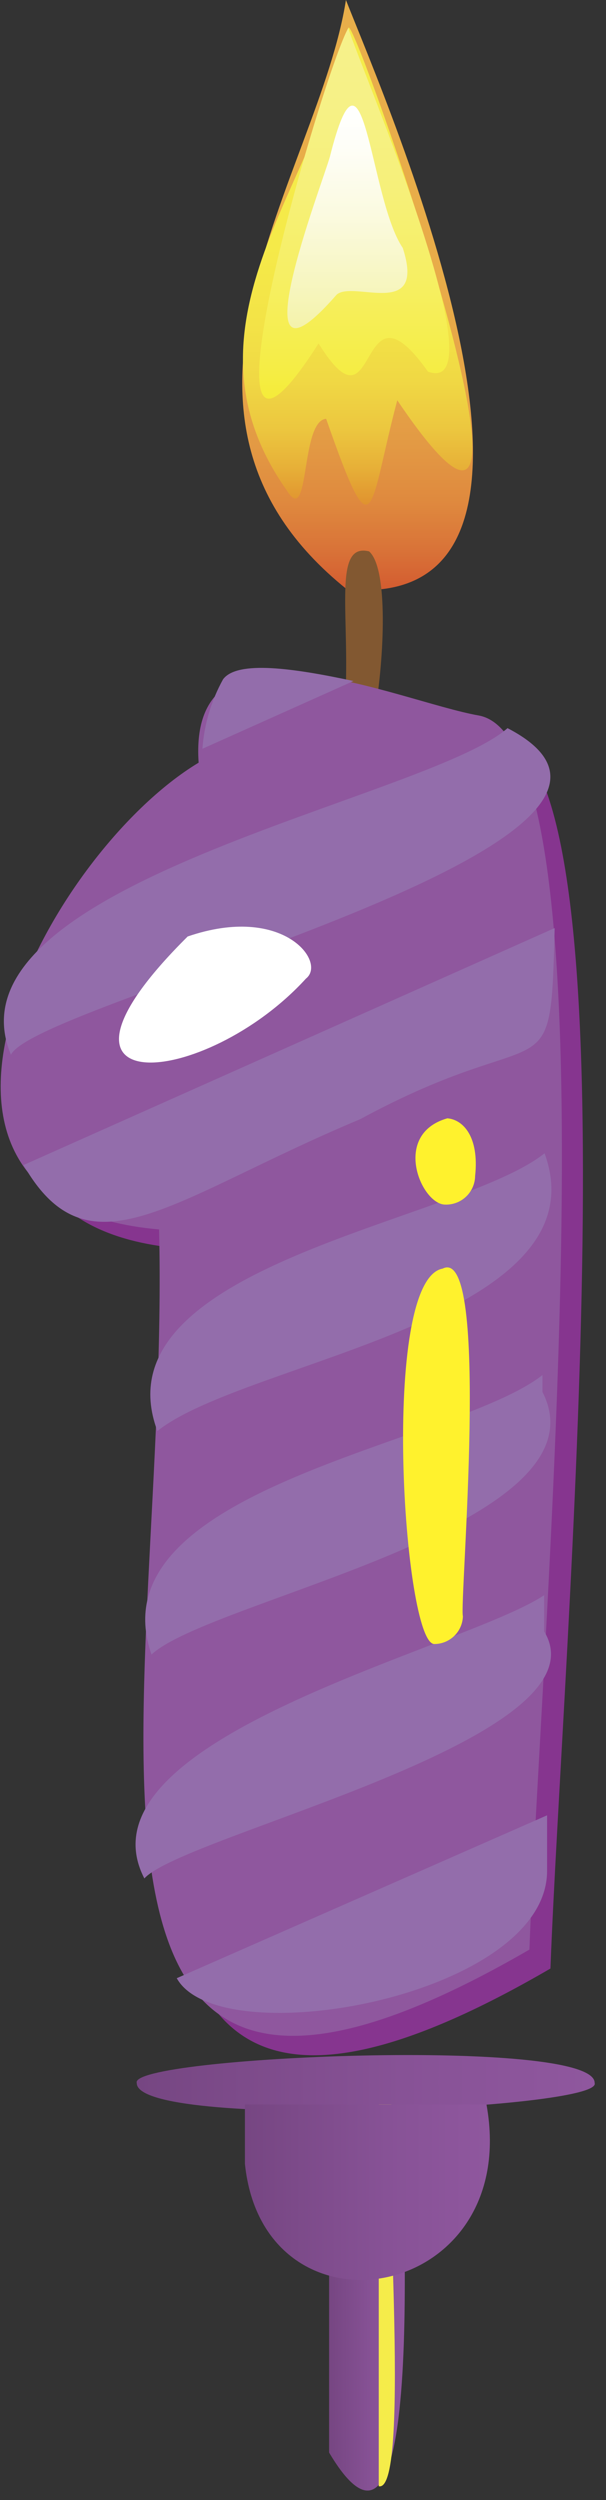 <svg width="32" height="132" viewBox="0 0 32 132" fill="none" xmlns="http://www.w3.org/2000/svg">
<rect x="0" y="0" width="32" height="132" fill="#333333" stroke="none"/>
<path d="M18.267 0C16.844 9.156 6.667 21.756 18.311 31.111C32.178 32.422 20.444 5.533 18.267 0Z" fill="url(#paint0_linear_1_1260)"/>
<path d="M18.4 1.467C17.178 9.311 8.867 17.022 15.156 25.911C16.378 27.867 15.844 22.222 17.222 22.111C19.8 29.489 19.444 26.911 20.978 21.133C31.111 36.133 18.667 0.622 18.4 1.467V1.467Z" fill="url(#paint1_linear_1_1260)"/>
<path d="M18.4 1.467C17.089 3.689 9.511 29.6 16.822 18.133C20.067 23.356 18.778 14.222 22.6 19.622C26.667 21.089 18.378 2 18.4 1.467V1.467Z" fill="url(#paint2_linear_1_1260)"/>
<path d="M17.422 8.267C17.022 9.711 12.356 21.778 17.778 15.556C18.667 14.778 22.511 16.911 21.267 13.089C19.489 10.467 19.244 1 17.422 8.267V8.267Z" fill="url(#paint3_linear_1_1260)"/>
<path d="M19.489 29.111C17.689 28.667 18.378 31.933 18.267 36.089C18.644 47.933 21.533 30.889 19.489 29.111V29.111Z" fill="#825831"/>
<path d="M26.4 38.778C22.089 38.022 11.111 32.889 11.6 41.267C3.556 46.111 -6.178 64.556 9.511 65.911C10.111 90.533 1.467 120 29.067 103.933C29.689 87.245 33.844 40.289 26.4 38.778V38.778Z" fill="#86358F"/>
<path d="M25.289 37.778C20.978 37.022 9.911 31.889 10.489 40.267C2.444 45.111 -7.289 63.556 8.4 64.911C9 89.533 0.356 118.933 27.956 102.933C28.578 86.133 32.733 39.178 25.289 37.778V37.778Z" fill="#8F579E"/>
<path d="M11.778 35.867C11.153 36.995 10.781 38.247 10.689 39.533L18.667 35.956C15.556 35.289 12.533 34.844 11.778 35.867V35.867Z" fill="#936DAB"/>
<path d="M26.8 38.444C22.511 42.222 -3.178 46.667 0.578 55.689C1.933 52.867 38.356 44.444 26.8 38.444V38.444Z" fill="#936DAB"/>
<path d="M29.289 49L1.244 61.511C4.711 67.556 9.044 63.267 19.022 59.089C29.022 53.667 29.067 58.044 29.289 49V49Z" fill="#936DAB"/>
<path d="M28.756 60.889C24.178 64.556 5.044 66.778 8.311 75.556C12.933 71.844 31.956 69.689 28.756 60.889V60.889Z" fill="#936DAB"/>
<path d="M28.644 73.489V72.6C23.978 76.267 4.933 78.555 8 87.356C11.111 84.444 32.267 80.578 28.644 73.489Z" fill="#936DAB"/>
<path d="M28.733 86.133C28.733 85.467 28.733 84.822 28.733 84.222C24.511 87.044 3.822 91.778 7.622 99.178C9.689 96.867 32.2 91.8 28.733 86.133Z" fill="#936DAB"/>
<path d="M28.889 98.778V95.844L9.333 104.444C11.6 108.533 28.889 105.4 28.889 98.778V98.778Z" fill="#936DAB"/>
<path d="M16.156 51.667C17.267 50.8 14.956 47.711 9.911 49.444C0.911 58.378 10.844 57.489 16.156 51.667Z" fill="white"/>
<path d="M25.089 62.089C25.083 62.499 24.913 62.891 24.616 63.175C24.32 63.459 23.922 63.612 23.511 63.6C22.244 63.6 20.667 59.889 23.622 59.044C24.444 59.111 25.311 60 25.089 62.089V62.089Z" fill="#FFF22D"/>
<path d="M24.444 85.333C24.42 86.15 23.751 86.8 22.933 86.8C21.311 86.8 20.044 67.578 23.378 66.978C25.933 65.689 24.244 84.689 24.444 85.333V85.333Z" fill="#FFF22D"/>
<path d="M17.378 129.489C22.956 138.889 20.978 112.267 21.244 111.111H17.378V129.489Z" fill="url(#paint4_linear_1_1260)"/>
<path d="M31.4 109.978C31.889 111.378 7.178 112.444 7.222 109.978C6.733 108.578 31.467 107.511 31.4 109.978Z" fill="url(#paint5_linear_1_1260)"/>
<path d="M20 131.267C21.778 131.689 20.133 112.022 20.667 111.111H20V131.267Z" fill="#F5EC4A"/>
<path d="M12.933 114.244C13.933 123.933 27.578 121.578 25.689 111.111H12.933V114.244Z" fill="url(#paint6_linear_1_1260)"/>
<defs>
<linearGradient id="paint0_linear_1_1260" x1="18.889" y1="31.2" x2="18.889" y2="0" gradientUnits="userSpaceOnUse">
<stop stop-color="#D35B30"/>
<stop offset="0.07" stop-color="#D97338"/>
<stop offset="0.15" stop-color="#DF893E"/>
<stop offset="0.25" stop-color="#E39A44"/>
<stop offset="0.36" stop-color="#E6A547"/>
<stop offset="0.53" stop-color="#E8AC49"/>
<stop offset="1" stop-color="#E8AE4A"/>
</linearGradient>
<linearGradient id="paint1_linear_1_1260" x1="18.911" y1="26.644" x2="18.911" y2="1.444" gradientUnits="userSpaceOnUse">
<stop stop-color="#E0922F"/>
<stop offset="0.01" stop-color="#E19630"/>
<stop offset="0.08" stop-color="#E7B138"/>
<stop offset="0.16" stop-color="#ECC73F"/>
<stop offset="0.26" stop-color="#F0D844"/>
<stop offset="0.38" stop-color="#F3E347"/>
<stop offset="0.54" stop-color="#F5EA49"/>
<stop offset="1" stop-color="#F5EC4A"/>
</linearGradient>
<linearGradient id="paint2_linear_1_1260" x1="18.689" y1="21.044" x2="18.689" y2="1.467" gradientUnits="userSpaceOnUse">
<stop stop-color="#F5EC39"/>
<stop offset="0.07" stop-color="#F5ED44"/>
<stop offset="0.32" stop-color="#F6EF63"/>
<stop offset="0.56" stop-color="#F6F079"/>
<stop offset="0.79" stop-color="#F6F186"/>
<stop offset="1" stop-color="#F6F18B"/>
</linearGradient>
<linearGradient id="paint3_linear_1_1260" x1="18.356" y1="17.289" x2="18.356" y2="5.578" gradientUnits="userSpaceOnUse">
<stop stop-color="#F4F2AA"/>
<stop offset="0.14" stop-color="#F6F5BA"/>
<stop offset="0.51" stop-color="#FBFAE0"/>
<stop offset="0.81" stop-color="#FEFEF7"/>
<stop offset="1" stop-color="white"/>
</linearGradient>
<linearGradient id="paint4_linear_1_1260" x1="17.378" y1="121.289" x2="21.378" y2="121.289" gradientUnits="userSpaceOnUse">
<stop stop-color="#764682"/>
<stop offset="0.58" stop-color="#875296"/>
<stop offset="1" stop-color="#8F579E"/>
</linearGradient>
<linearGradient id="paint5_linear_1_1260" x1="7.222" y1="109.978" x2="31.4" y2="109.978" gradientUnits="userSpaceOnUse">
<stop stop-color="#764682"/>
<stop offset="0.58" stop-color="#875296"/>
<stop offset="1" stop-color="#8F579E"/>
</linearGradient>
<linearGradient id="paint6_linear_1_1260" x1="12.933" y1="115.733" x2="25.867" y2="115.733" gradientUnits="userSpaceOnUse">
<stop stop-color="#764682"/>
<stop offset="0.58" stop-color="#875296"/>
<stop offset="1" stop-color="#8F579E"/>
</linearGradient>
</defs>
</svg>
